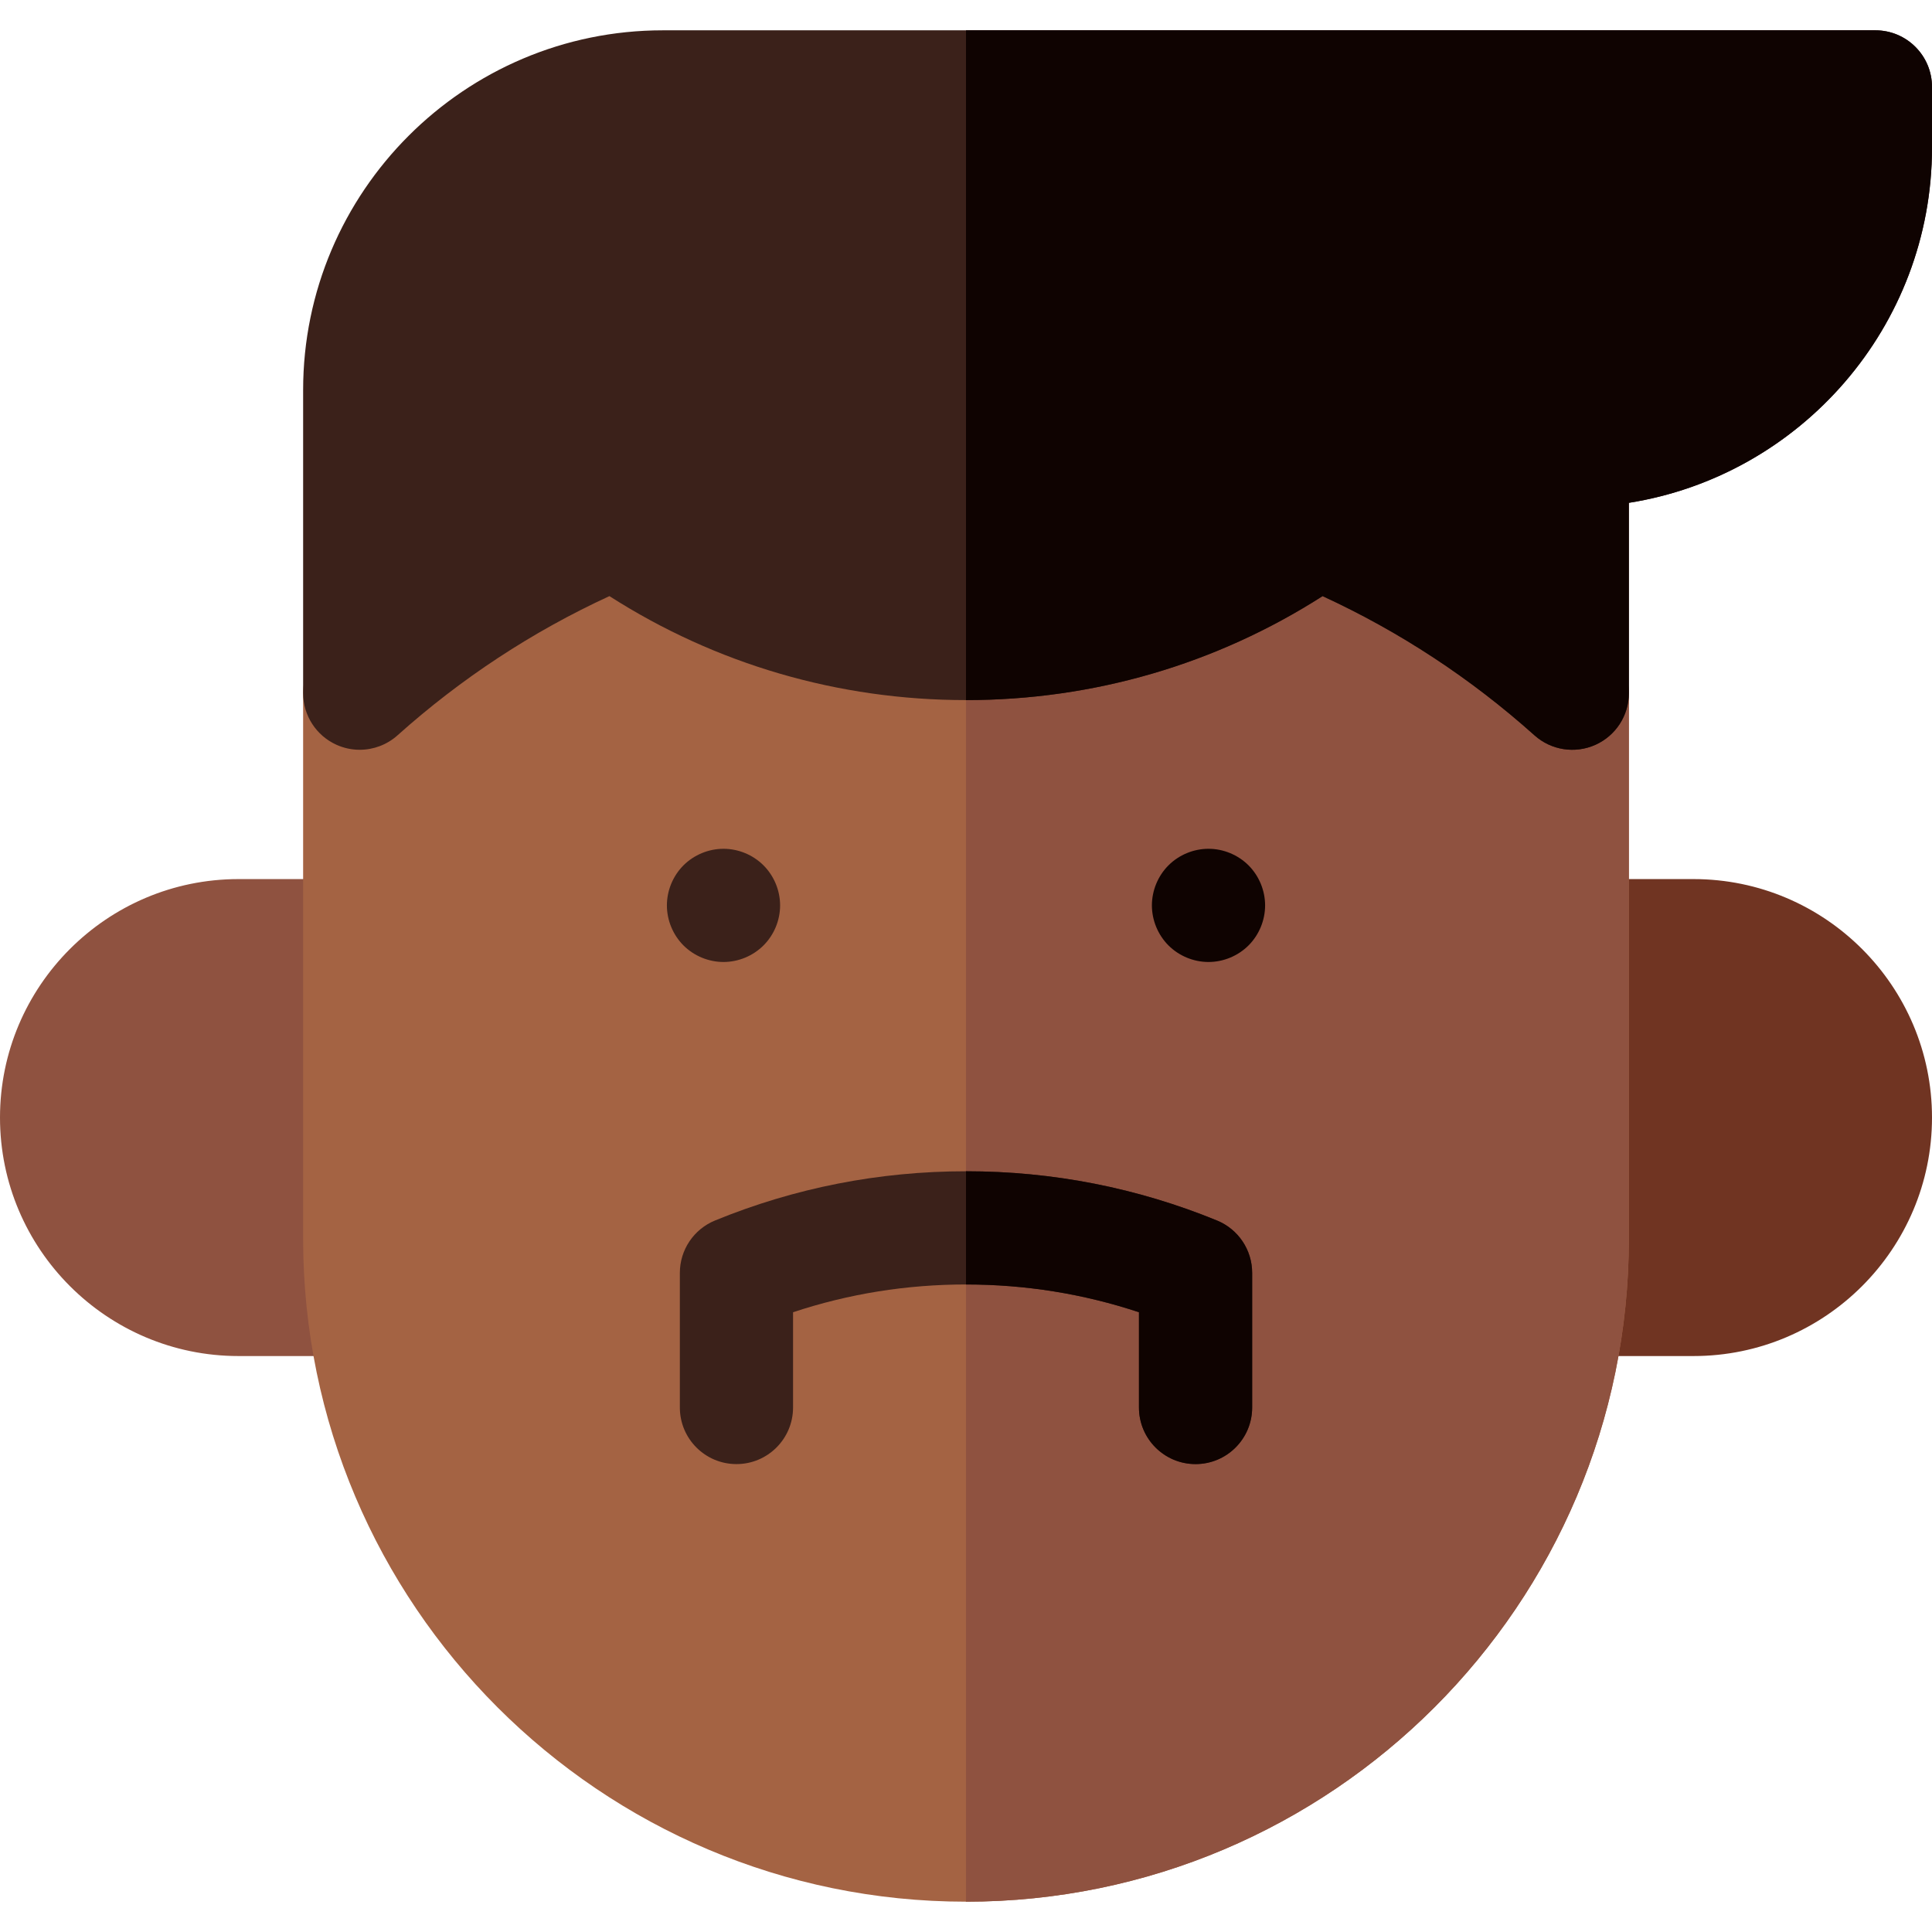 <?xml version="1.0" encoding="iso-8859-1"?>
<!-- Generator: Adobe Illustrator 19.0.0, SVG Export Plug-In . SVG Version: 6.00 Build 0)  -->
<svg version="1.1" id="Capa_1" xmlns="http://www.w3.org/2000/svg" xmlns:xlink="http://www.w3.org/1999/xlink" x="0px" y="0px"
	 viewBox="0 0 512 512" style="enable-background:new 0 0 512 512;" xml:space="preserve">
<path style="fill:#703422;" d="M448.8,232.967h-32.134c-8.284,0-15,6.716-15,15c0,8.242,6.649,14.927,14.876,14.994l-0.547,66.405
	h-0.124c-8.284,0-15,6.716-15,15s6.716,15,15,15H448.8c34.849,0,63.2-28.352,63.2-63.2S483.648,232.967,448.8,232.967z"/>
<path style="fill:#8F5240;" d="M96.131,329.366h-0.124l-0.55-66.405c8.227-0.068,14.876-6.752,14.876-14.994c0-8.284-6.716-15-15-15
	H63.199C28.351,232.967,0,261.317,0,296.166s28.351,63.2,63.199,63.2h32.932c8.284,0,15-6.716,15-15S104.415,329.366,96.131,329.366
	z"/>
<path style="fill:#A46343;" d="M426.671,172.523c-21.361-19.12-45.556-34.408-71.913-45.438c-4.783-2.003-10.256-1.392-14.48,1.609
	c-24.709,17.559-53.852,26.839-84.278,26.839s-59.568-9.28-84.277-26.839c-4.224-3.002-9.698-3.613-14.479-1.609
	c-26.356,11.028-50.553,26.316-71.915,45.438c-3.18,2.846-4.996,6.91-4.996,11.177v144.6c0,96.863,78.804,175.667,175.667,175.667
	c96.862,0,175.666-78.804,175.666-175.667V183.7C431.666,179.434,429.85,175.369,426.671,172.523z"/>
<path style="fill:#8F5240;" d="M426.671,172.523c-21.361-19.12-45.556-34.408-71.913-45.438c-4.783-2.003-10.256-1.392-14.48,1.609
	c-24.709,17.559-53.852,26.839-84.278,26.839v348.434c96.862,0,175.666-78.804,175.666-175.667V183.7
	C431.666,179.434,429.85,175.369,426.671,172.523z"/>
<g>
	<path style="fill:#3B211A;" d="M497,8.033H175.666c-52.566,0-95.333,42.767-95.333,95.333V183.7c0,5.916,3.478,11.28,8.879,13.694
		c1.964,0.878,4.048,1.306,6.118,1.306c3.623,0,7.201-1.313,10.007-3.823c16.867-15.098,35.73-27.487,56.164-36.9
		c28.215,18.055,60.705,27.556,94.499,27.556s66.285-9.501,94.5-27.556c20.434,9.413,39.297,21.803,56.161,36.9
		c4.407,3.944,10.723,4.934,16.126,2.518c5.401-2.414,8.879-7.778,8.879-13.694v-50.445C477.134,126.04,512,86.565,512,39.1V23.033
		C512,14.749,505.284,8.033,497,8.033z"/>
	<path style="fill:#3B211A;" d="M191.735,254.938c-3.949,0-7.81-1.601-10.609-4.391c-2.79-2.8-4.391-6.659-4.391-10.609
		s1.601-7.811,4.391-10.61c2.79-2.79,6.66-4.39,10.609-4.39c3.95,0,7.811,1.6,10.601,4.39c2.8,2.8,4.399,6.66,4.399,10.61
		s-1.6,7.819-4.399,10.609C199.546,253.337,195.676,254.938,191.735,254.938z"/>
</g>
<path style="fill:#0F0301;" d="M320.266,254.938c-3.95,0-7.81-1.601-10.61-4.391c-2.789-2.8-4.39-6.659-4.39-10.609
	s1.601-7.811,4.39-10.61c2.79-2.79,6.66-4.39,10.61-4.39s7.811,1.6,10.61,4.39c2.79,2.8,4.39,6.66,4.39,10.61
	s-1.6,7.819-4.39,10.609C328.076,253.337,324.216,254.938,320.266,254.938z"/>
<path style="fill:#3B211A;" d="M316.835,388c-8.284,0-15-6.716-15-15v-25.242c-14.725-4.888-30.099-7.36-45.833-7.36
	c-15.735,0-31.109,2.473-45.834,7.36V373c0,8.284-6.716,15-15,15s-15-6.716-15-15v-35.673c0-6.088,3.68-11.572,9.313-13.88
	c21.135-8.659,43.516-13.05,66.521-13.05s45.385,4.391,66.52,13.05c5.634,2.308,9.313,7.792,9.313,13.88V373
	C331.835,381.284,325.119,388,316.835,388z"/>
<g>
	<path style="fill:#0F0301;" d="M322.522,323.447c-21.135-8.659-43.515-13.05-66.52-13.05c0,0-0.001,0-0.002,0v30
		c0.001,0,0.001,0,0.001,0c15.735,0,31.109,2.473,45.834,7.36V373c0,8.284,6.716,15,15,15s15-6.716,15-15v-35.673
		C331.835,331.239,328.155,325.755,322.522,323.447z"/>
	<path style="fill:#0F0301;" d="M497,8.033H256v177.5c33.794,0,66.285-9.501,94.5-27.556c20.434,9.413,39.297,21.803,56.161,36.9
		c4.407,3.944,10.723,4.934,16.126,2.518c5.401-2.414,8.879-7.778,8.879-13.694v-50.445C477.134,126.04,512,86.565,512,39.1V23.033
		C512,14.749,505.284,8.033,497,8.033z"/>
</g>
<g>
</g>
<g>
</g>
<g>
</g>
<g>
</g>
<g>
</g>
<g>
</g>
<g>
</g>
<g>
</g>
<g>
</g>
<g>
</g>
<g>
</g>
<g>
</g>
<g>
</g>
<g>
</g>
<g>
</g>
</svg>
